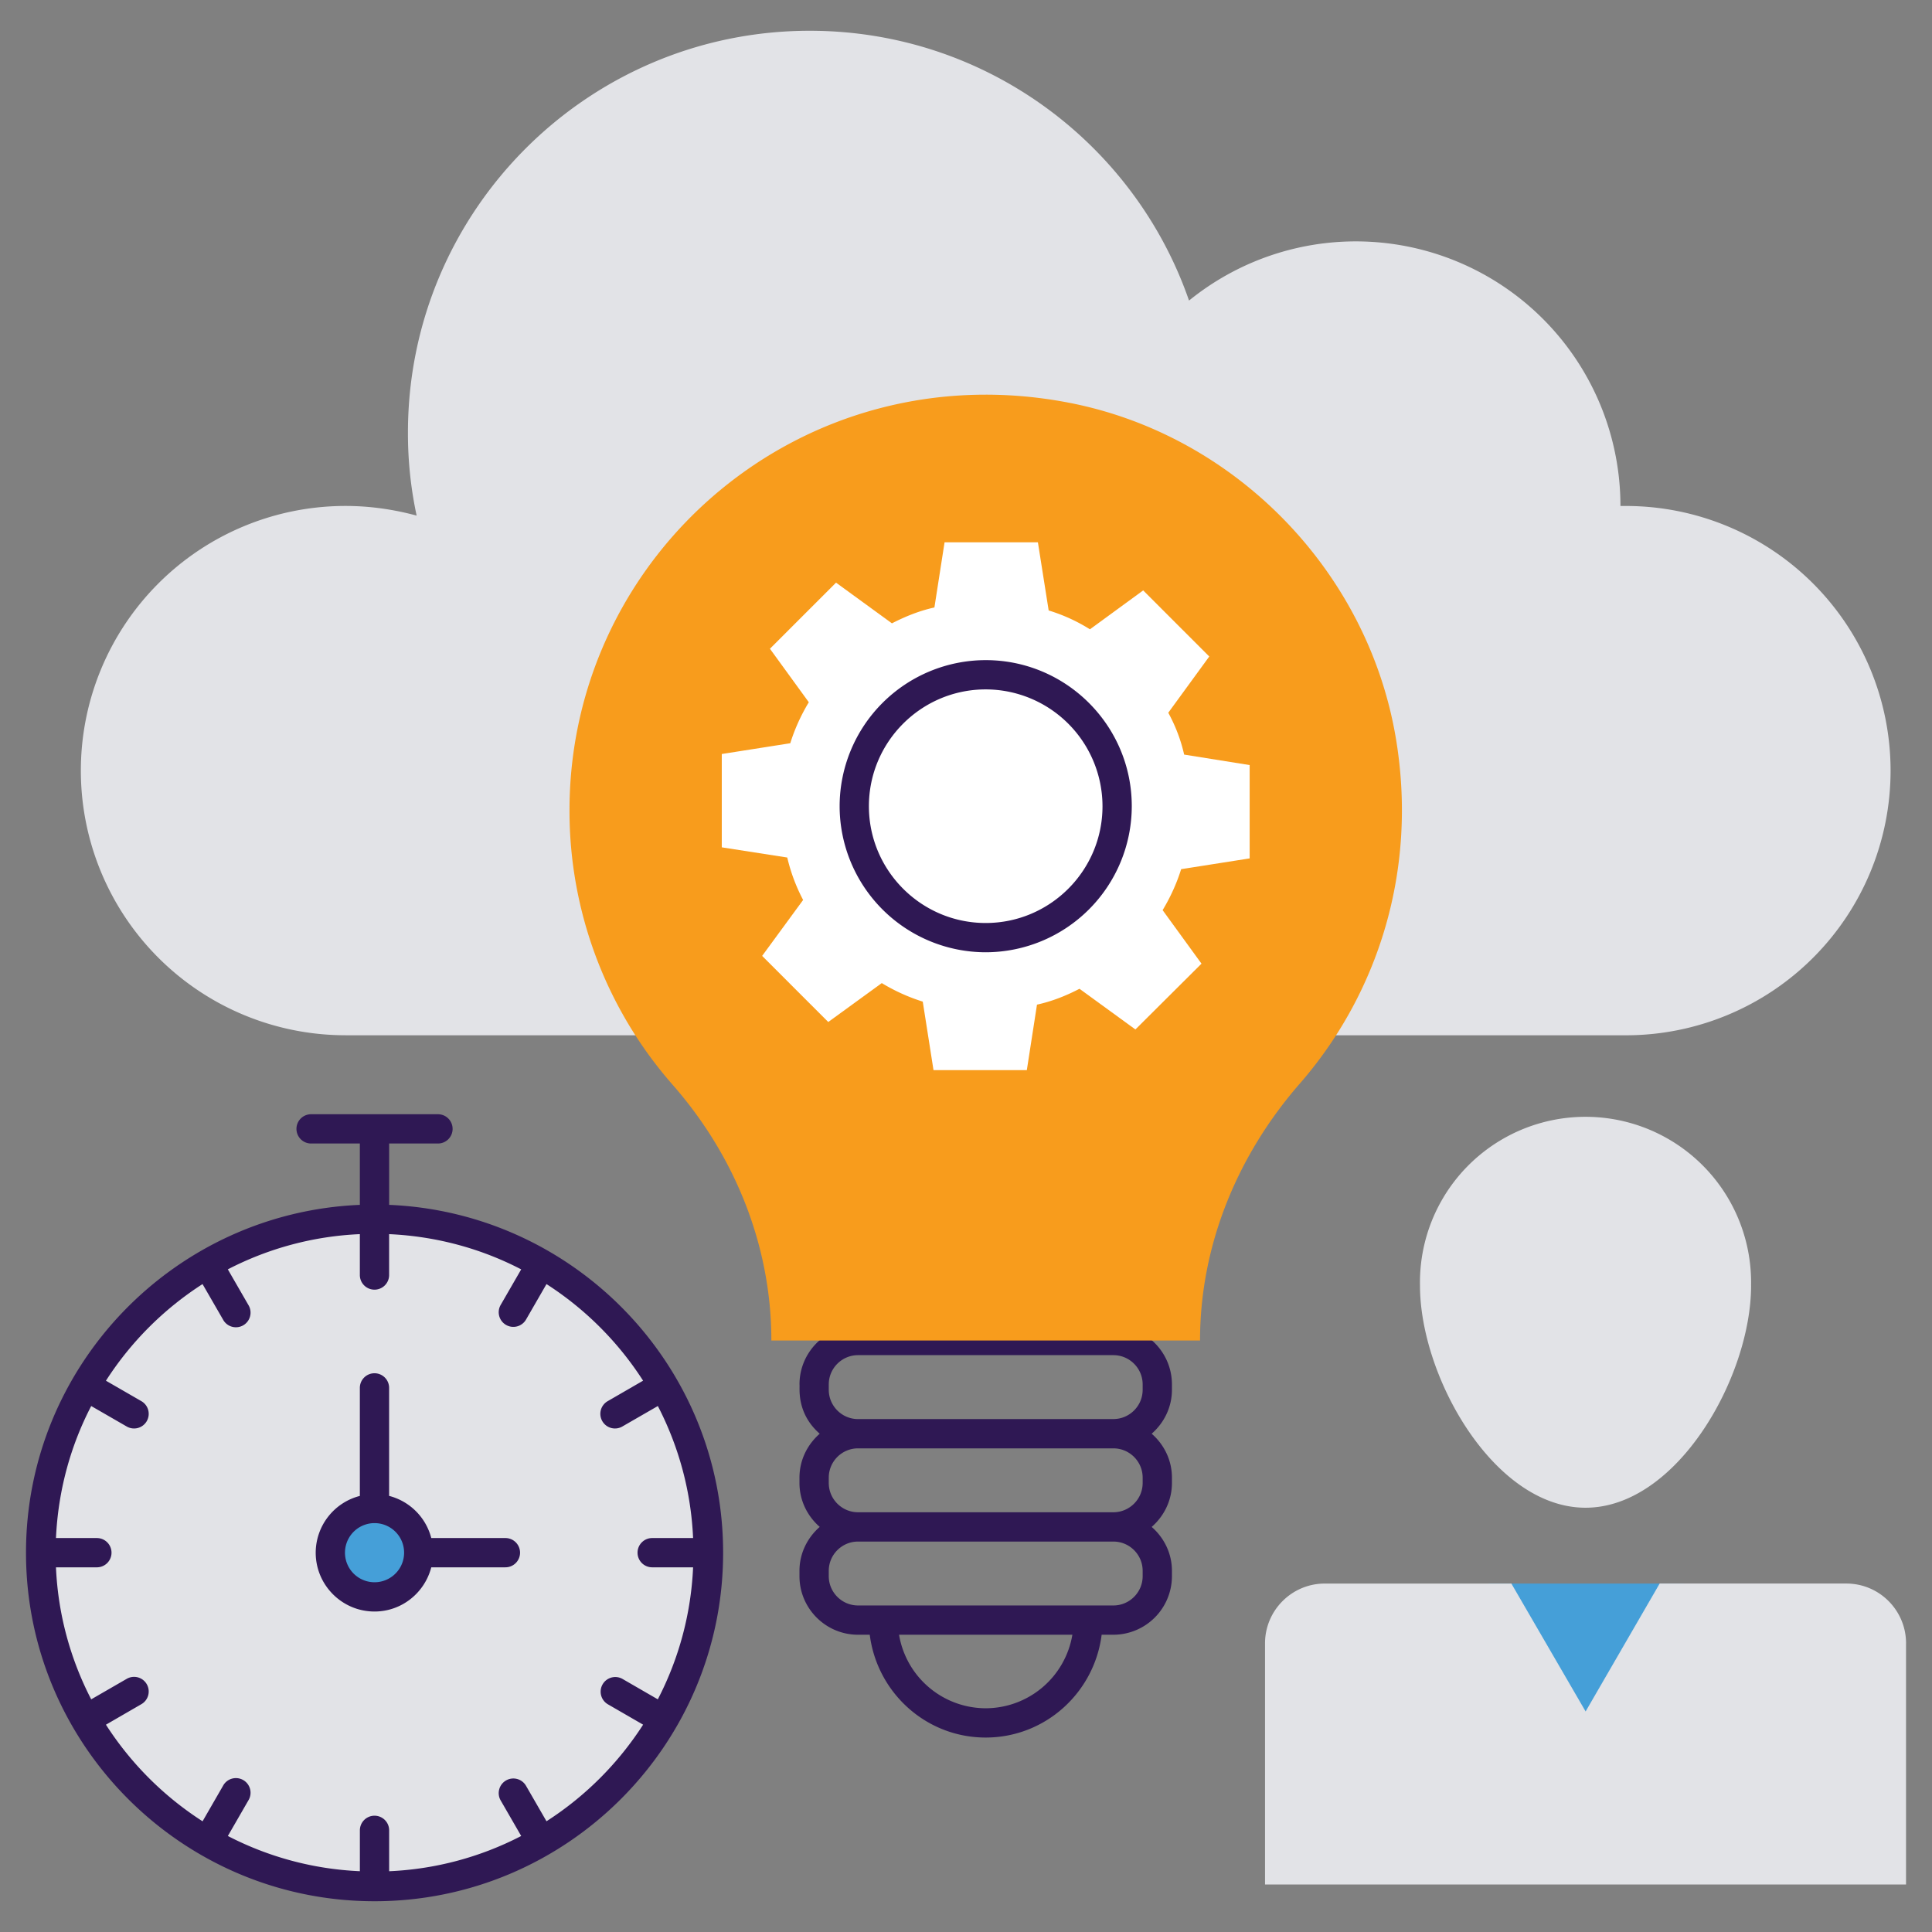 <?xml version="1.0" standalone="no"?><!DOCTYPE svg PUBLIC "-//W3C//DTD SVG 1.1//EN" "http://www.w3.org/Graphics/SVG/1.1/DTD/svg11.dtd"><svg t="1715869851401" class="icon" viewBox="0 0 1024 1024" version="1.1" xmlns="http://www.w3.org/2000/svg" p-id="6882" xmlns:xlink="http://www.w3.org/1999/xlink" width="13" height="13"><rect x="0" y="0" width="1024" height="1024" fill="#808080" stroke="none"/><path d="M789.023 839.323h103.564v117.543h-103.564z" fill="#459FD8" p-id="6883"></path><path d="M1010.238 871.052v127.767H670.487v-127.767c0-17.517 14.212-31.728 31.651-31.728h98.925l39.346 67.786 39.253-67.801h98.94c17.532 0.016 31.651 14.227 31.651 31.744zM928.116 681.363c0 48.469-39.284 117.76-87.754 117.76-48.454 0-87.738-69.291-87.738-117.76a87.754 87.754 0 1 1 175.476 0zM183.125 548.709a140.257 140.257 0 0 1 0-280.545c13.141 0 25.755 1.893 37.702 5.12a207.019 207.019 0 0 1-4.608-44.016c0-117.574 95.403-212.961 212.976-212.961 92.998 0 172.172 59.733 201.014 143.003a140.257 140.257 0 0 1 228.662 108.87h2.901a140.257 140.257 0 0 1 0 280.545H183.125z" fill="#E2E3E7" p-id="6884"></path><path d="M198.501 822.955m-176.981 0a176.981 176.981 0 1 0 353.963 0 176.981 176.981 0 1 0-353.963 0Z" fill="#E2E3E7" p-id="6885"></path><path d="M198.501 822.955m-23.412 0a23.412 23.412 0 1 0 46.825 0 23.412 23.412 0 1 0-46.825 0Z" fill="#459FD8" p-id="6886"></path><path d="M198.501 735.713v63.814M221.929 822.955h45.863" fill="#FFFFFF" p-id="6887"></path><path d="M621.149 736.613v-2.839c0-17.113-13.917-31.03-31.03-31.03h-135.339c-17.113 0-31.03 13.917-31.03 31.03 0.31 1.552-1.924 15.081 10.721 26.128-6.516 5.679-10.736 13.964-10.736 23.273v2.839c0 9.309 4.22 17.594 10.736 23.273-6.516 5.71-10.736 13.964-10.736 23.288v2.839c0 17.113 13.933 31.03 31.046 31.03h6.206c3.879 30.627 29.789 54.489 61.44 54.489 31.666 0 57.592-23.862 61.471-54.489h6.206a31.077 31.077 0 0 0 31.046-31.03v-2.839c0-9.309-4.205-17.579-10.736-23.273 6.516-5.694 10.736-13.964 10.736-23.288v-2.839c0-9.309-4.205-17.594-10.736-23.273 6.516-5.71 10.736-13.964 10.736-23.288z m-98.707 168.805a46.685 46.685 0 0 1-45.925-38.974h91.865a46.701 46.701 0 0 1-45.94 38.974z m83.192-72.844v2.839c0 8.549-6.982 15.515-15.515 15.515h-135.339c-8.549 0-15.515-6.966-15.515-15.515v-2.839c0-8.564 6.966-15.515 15.515-15.515h135.323c8.564 0 15.531 6.951 15.531 15.515z m0-49.4v2.839c0 8.549-6.982 15.515-15.515 15.515h-135.339c-8.549 0-15.515-6.966-15.515-15.515v-2.839c0-8.564 6.966-15.515 15.515-15.515h135.323c8.564 0 15.531 6.951 15.531 15.515z m-150.854-31.03c-8.549 0-15.515-6.982-15.515-15.531v-2.839c0-8.564 6.966-15.515 15.515-15.515h135.323c8.564 0 15.531 6.951 15.531 15.515v2.839c0 8.549-6.982 15.515-15.515 15.515h-135.339zM206.258 638.604v-32.52h25.786a7.758 7.758 0 1 0 0-15.515h-67.072a7.758 7.758 0 1 0 0 15.515h25.755v32.52C92.501 642.715 13.777 723.704 13.777 822.955c0 101.857 82.866 184.739 184.739 184.739s184.754-82.882 184.754-184.739c0-99.25-78.724-180.24-176.997-184.351z m83.394 326.703l-10.799-18.711a7.758 7.758 0 1 0-13.436 7.758l10.83 18.758a167.936 167.936 0 0 1-69.989 18.68v-21.582a7.758 7.758 0 1 0-15.515 0v21.566a167.936 167.936 0 0 1-69.973-18.665l10.814-18.758a7.758 7.758 0 1 0-13.421-7.758l-10.799 18.727a170.356 170.356 0 0 1-51.216-51.2l18.711-10.83a7.758 7.758 0 1 0-7.758-13.436l-18.758 10.83a167.905 167.905 0 0 1-18.68-69.973h21.597a7.758 7.758 0 1 0 0-15.515H29.665c1.148-25.135 7.696-48.857 18.68-69.973l18.758 10.814a7.758 7.758 0 1 0 7.758-13.436l-18.711-10.799a170.31 170.31 0 0 1 51.2-51.216l10.814 18.727a7.758 7.758 0 1 0 13.421-7.758l-10.83-18.773a167.905 167.905 0 0 1 69.973-18.665v21.582a7.758 7.758 0 1 0 15.515 0V654.119c25.15 1.148 48.873 7.696 70.004 18.68l-10.83 18.758a7.758 7.758 0 1 0 13.436 7.758l10.799-18.727a170.356 170.356 0 0 1 51.2 51.2l-18.696 10.814a7.758 7.758 0 1 0 7.758 13.436l18.758-10.814a167.905 167.905 0 0 1 18.68 69.973h-21.597a7.758 7.758 0 1 0 0 15.515h21.597a167.905 167.905 0 0 1-18.696 69.973l-18.742-10.83a7.758 7.758 0 0 0-7.758 13.436l18.711 10.814a170.356 170.356 0 0 1-51.216 51.2z" fill="#2F1854" p-id="6888"></path><path d="M267.792 815.197h-39.207a31.139 31.139 0 0 0-22.342-22.342v-57.158a7.758 7.758 0 1 0-15.515 0v57.173a31.154 31.154 0 0 0-23.397 30.084c0 17.191 13.979 31.185 31.17 31.185 14.507 0 26.608-10.007 30.084-23.428h39.207a7.758 7.758 0 1 0 0-15.515z m-69.291 23.428a15.67 15.67 0 1 1 0.031-31.341 15.67 15.67 0 0 1-0.031 31.341z" fill="#2F1854" p-id="6889"></path><path d="M739.84 391.292c11.745 70.051-9.588 135.602-50.983 183.11-33.094 37.981-52.814 85.721-52.814 136.083H408.84v-0.031c0-50.114-19.27-97.823-52.317-135.494a219.943 219.943 0 0 1-54.675-145.486c0-136.223 123.609-243.293 264.735-216.017 88.126 17.051 158.41 89.305 173.258 177.85z" fill="#F89C1C" p-id="6890"></path><path d="M626.036 460.676c-2.374 7.602-5.71 14.895-9.821 21.721l20.604 28.362-35.033 34.878-29.634-21.566c-6.982 3.646-14.584 6.672-22.528 8.409l-5.384 34.707H494.778l-5.694-36.305a99.188 99.188 0 0 1-21.721-9.821l-28.377 20.62-35.033-35.033 21.721-29.649a93.867 93.867 0 0 1-8.409-22.497l-34.707-5.399v-49.462l36.305-5.71c2.374-7.602 5.694-14.895 9.821-21.721l-20.604-28.362 35.033-35.033 29.634 21.566c7.137-3.662 14.584-6.672 22.512-8.409l5.384-34.552h49.462l5.71 36.135c7.758 2.374 15.05 5.71 21.876 9.992l28.222-20.62 35.018 35.033-21.721 29.805c3.817 6.982 6.672 14.429 8.409 22.187l34.723 5.554v49.462l-36.305 5.71z" fill="#FFFFFF" p-id="6891"></path><path d="M522.442 504.723a77.529 77.529 0 0 0 77.421-77.421c0.016-42.698-34.723-77.421-77.421-77.421a77.514 77.514 0 0 0-77.421 77.421 77.514 77.514 0 0 0 77.421 77.421z m0-139.326a61.983 61.983 0 0 1 61.905 61.905c0.016 34.133-27.757 61.905-61.905 61.905-34.133 0-61.905-27.772-61.905-61.905s27.772-61.905 61.905-61.905z" fill="#2F1854" p-id="6892"></path></svg>